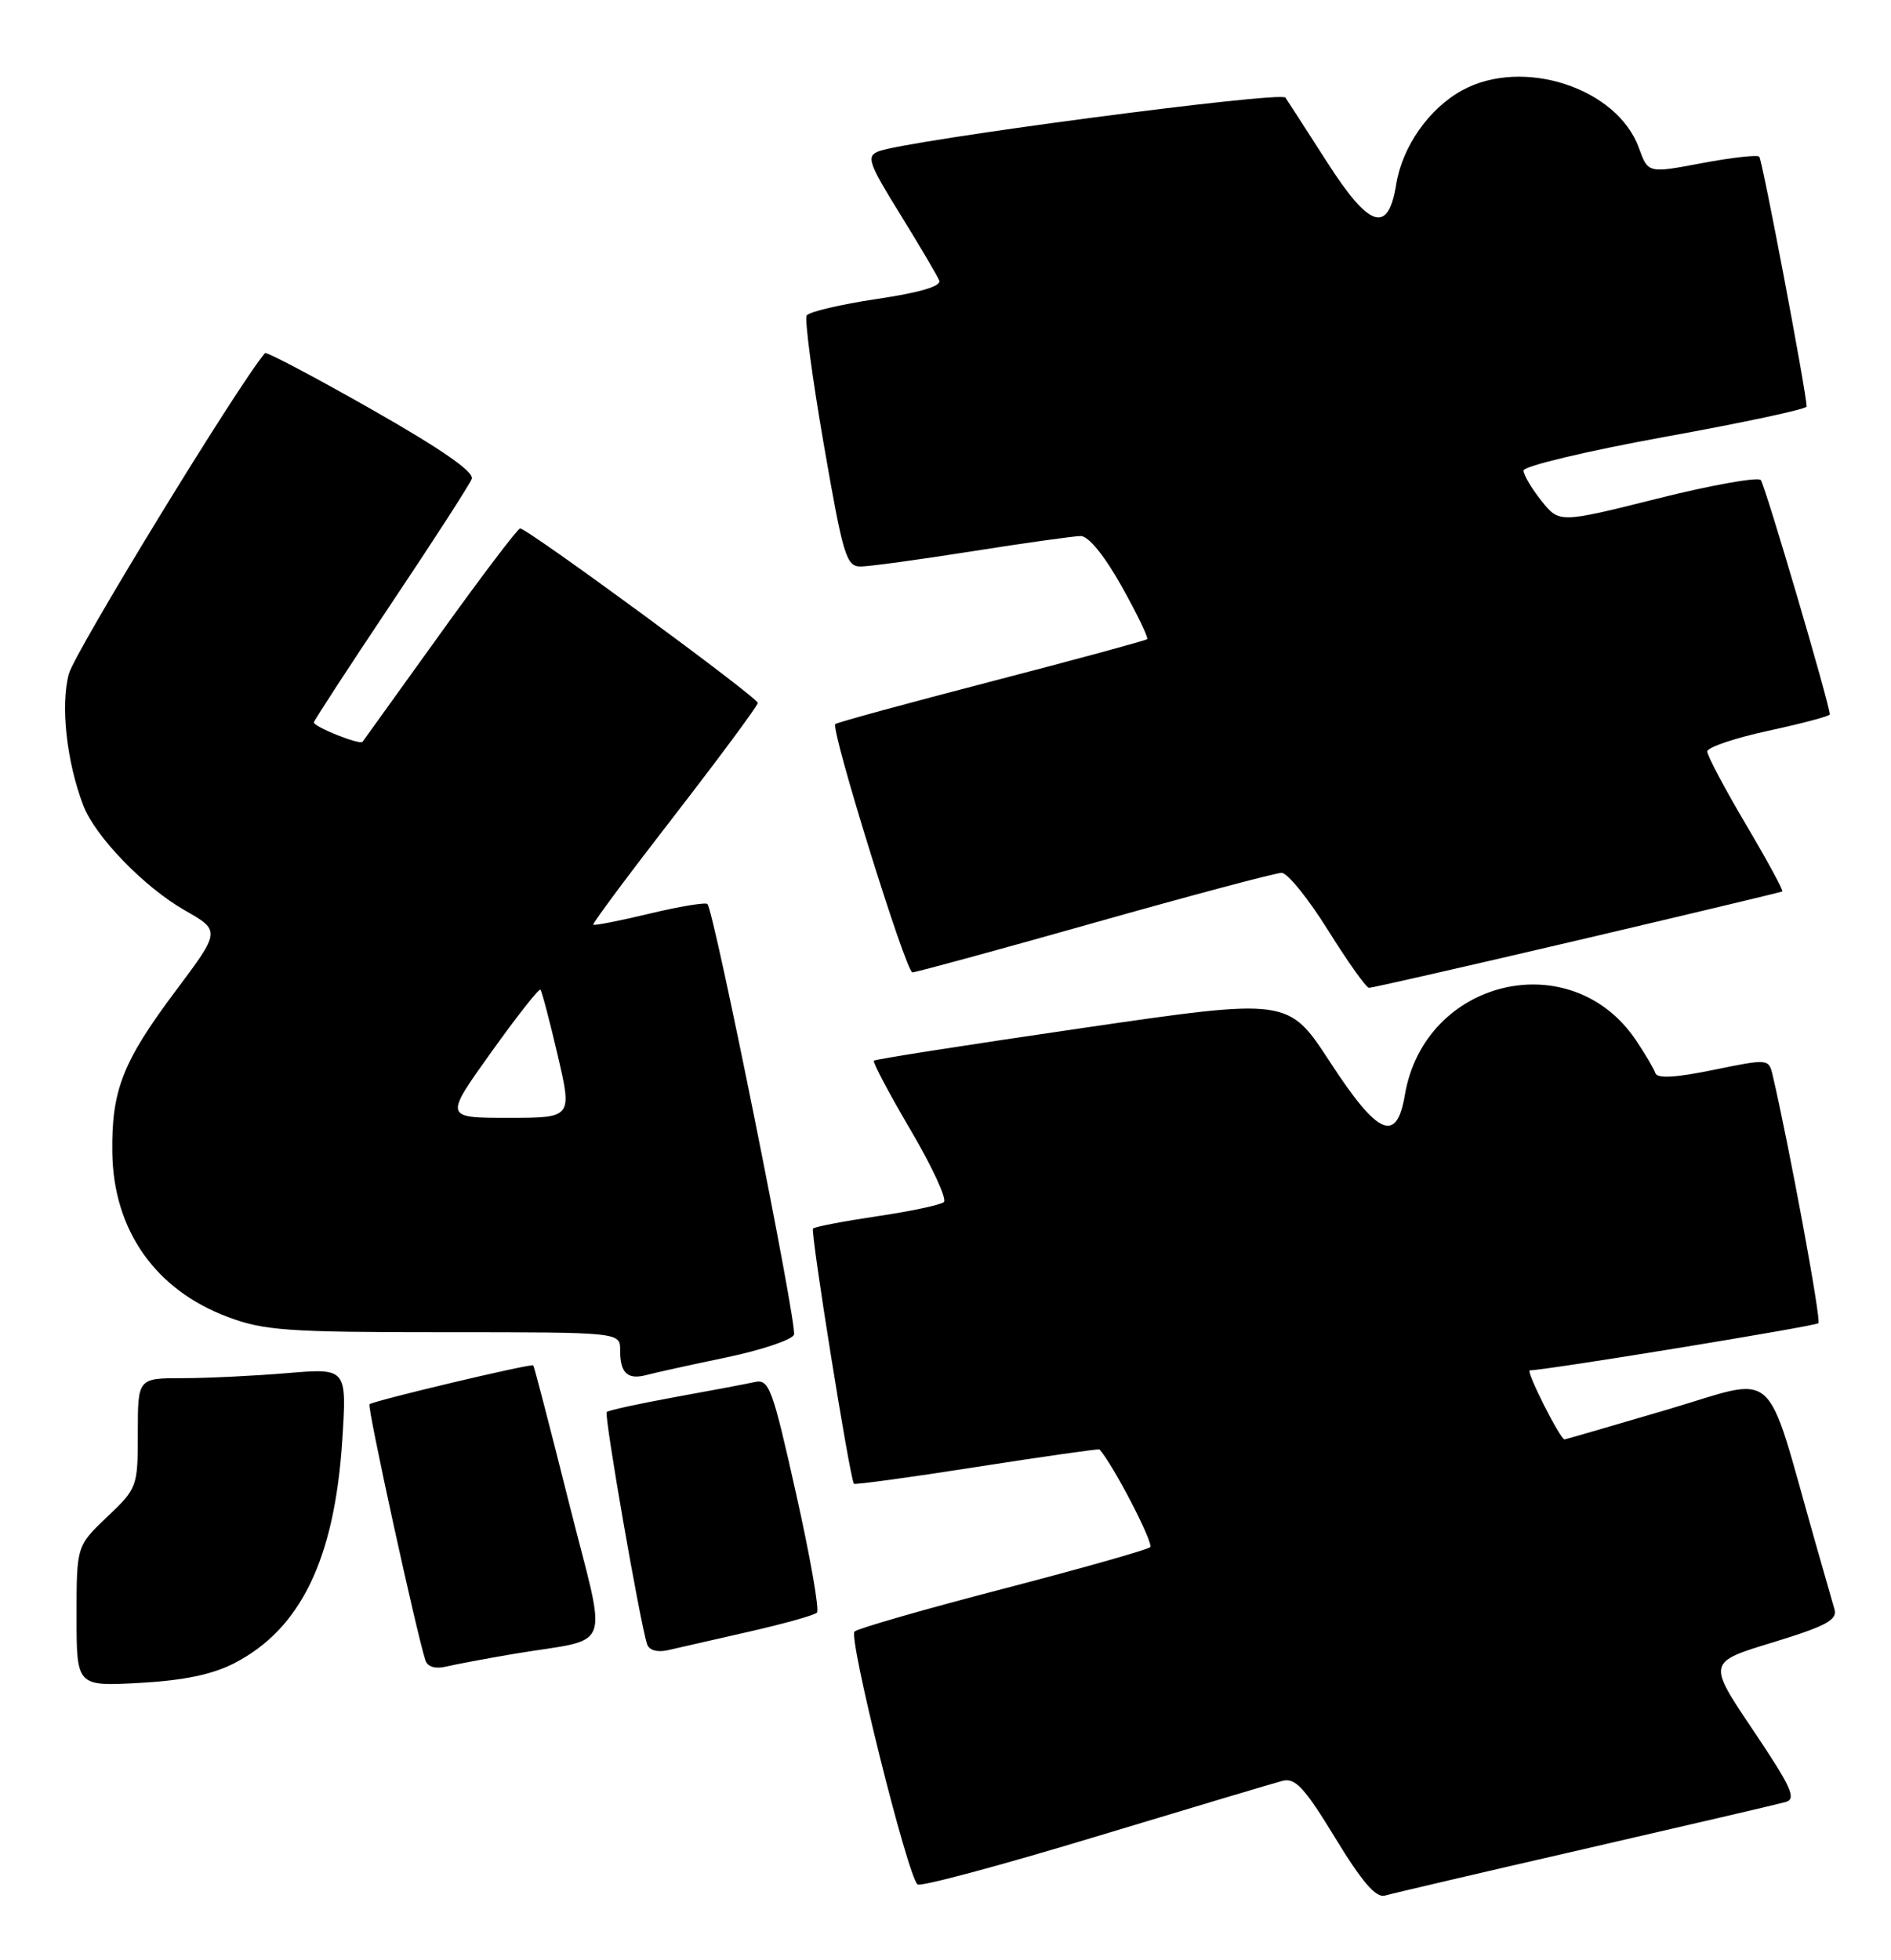 <?xml version="1.0" encoding="UTF-8" standalone="no"?>
<!DOCTYPE svg PUBLIC "-//W3C//DTD SVG 1.1//EN" "http://www.w3.org/Graphics/SVG/1.1/DTD/svg11.dtd" >
<svg xmlns="http://www.w3.org/2000/svg" xmlns:xlink="http://www.w3.org/1999/xlink" version="1.1" viewBox="0 0 247 256">
 <g >
 <path fill="currentColor"
d=" M 207.00 241.48 C 220.47 238.38 232.28 235.63 233.23 235.36 C 234.69 234.95 234.00 233.44 229.00 225.99 C 223.02 217.11 223.02 217.11 231.56 214.51 C 238.50 212.39 240.01 211.58 239.62 210.20 C 239.35 209.27 238.20 205.24 237.06 201.25 C 230.40 177.86 232.54 179.75 217.76 184.11 C 210.50 186.25 204.47 188.00 204.36 188.00 C 203.79 188.00 199.25 179.00 199.82 178.98 C 202.19 178.93 237.12 173.21 237.52 172.82 C 237.91 172.43 233.66 149.46 231.53 140.38 C 231.03 138.28 230.93 138.28 223.80 139.74 C 218.85 140.76 216.46 140.89 216.22 140.16 C 216.03 139.58 214.88 137.64 213.68 135.85 C 205.22 123.30 186.06 127.85 183.50 143.02 C 182.42 149.40 179.98 148.32 173.70 138.67 C 168.27 130.35 168.27 130.35 141.39 134.27 C 126.60 136.43 114.34 138.34 114.15 138.53 C 113.96 138.71 116.12 142.79 118.94 147.59 C 121.77 152.39 123.72 156.63 123.29 157.00 C 122.86 157.37 118.93 158.21 114.57 158.85 C 110.21 159.50 106.44 160.22 106.20 160.46 C 105.83 160.83 110.98 193.00 111.54 193.79 C 111.65 193.94 118.87 192.96 127.59 191.59 C 136.32 190.23 143.53 189.20 143.62 189.31 C 145.46 191.39 150.75 201.62 150.23 202.08 C 149.83 202.42 141.18 204.87 131.00 207.52 C 120.83 210.16 112.11 212.67 111.62 213.09 C 110.78 213.83 118.50 244.86 119.84 246.12 C 120.20 246.46 130.62 243.67 143.00 239.92 C 155.38 236.18 166.41 232.88 167.53 232.59 C 169.19 232.17 170.42 233.50 174.41 240.06 C 177.90 245.79 179.73 247.91 180.89 247.58 C 181.77 247.32 193.53 244.57 207.00 241.48 Z  M 30.62 217.22 C 39.27 212.75 43.68 203.66 44.70 188.21 C 45.32 178.68 45.32 178.68 37.51 179.34 C 33.21 179.70 27.07 180.00 23.85 180.00 C 18.00 180.00 18.00 180.00 18.00 187.15 C 18.00 194.20 17.94 194.37 14.00 198.11 C 10.00 201.92 10.00 201.92 10.00 211.09 C 10.00 220.25 10.00 220.25 18.25 219.80 C 24.01 219.48 27.75 218.70 30.62 217.22 Z  M 67.00 216.03 C 80.32 213.78 79.37 216.37 74.30 196.21 C 71.86 186.48 69.77 178.44 69.66 178.33 C 69.38 178.05 48.71 182.96 48.26 183.41 C 47.94 183.73 54.41 213.33 55.57 216.86 C 55.85 217.70 56.87 218.01 58.26 217.67 C 59.49 217.38 63.42 216.64 67.00 216.03 Z  M 97.80 213.12 C 102.37 212.08 106.38 210.96 106.71 210.62 C 107.05 210.28 105.82 203.27 103.97 195.03 C 100.88 181.21 100.46 180.09 98.56 180.51 C 97.43 180.76 92.71 181.65 88.07 182.49 C 83.43 183.34 79.46 184.20 79.25 184.42 C 78.87 184.79 83.62 212.07 84.53 214.77 C 84.78 215.53 85.87 215.84 87.23 215.53 C 88.48 215.24 93.24 214.15 97.80 213.12 Z  M 94.87 177.29 C 99.47 176.33 103.45 174.99 103.71 174.32 C 104.17 173.12 93.28 118.95 92.40 118.07 C 92.16 117.83 88.75 118.39 84.83 119.33 C 80.92 120.27 77.61 120.92 77.49 120.77 C 77.36 120.62 82.14 114.20 88.11 106.50 C 94.07 98.80 98.96 92.19 98.98 91.81 C 99.00 91.11 68.97 69.06 67.94 69.02 C 67.64 69.01 62.95 75.19 57.52 82.75 C 52.09 90.31 47.52 96.67 47.36 96.88 C 47.01 97.34 41.00 94.94 41.00 94.35 C 41.00 94.13 45.52 87.19 51.05 78.92 C 56.58 70.66 61.34 63.29 61.62 62.55 C 61.97 61.64 57.66 58.66 48.54 53.47 C 41.05 49.21 34.79 45.91 34.61 46.12 C 31.13 50.19 9.78 85.12 8.99 88.02 C 7.89 92.13 8.69 99.48 10.88 105.20 C 12.43 109.25 18.81 115.85 24.11 118.88 C 28.82 121.57 28.82 121.57 22.95 129.41 C 16.02 138.66 14.55 142.41 14.67 150.57 C 14.82 160.68 20.30 168.47 29.74 172.00 C 34.50 173.79 37.53 174.00 58.04 174.00 C 81.00 174.00 81.00 174.00 81.00 176.33 C 81.00 179.35 81.96 180.25 84.47 179.58 C 85.59 179.28 90.27 178.25 94.87 177.29 Z  M 206.00 122.83 C 220.57 119.41 232.64 116.53 232.80 116.43 C 232.97 116.32 230.83 112.38 228.05 107.68 C 225.27 102.98 223.00 98.69 223.00 98.15 C 223.00 97.61 226.60 96.39 231.00 95.44 C 235.40 94.49 239.00 93.53 239.00 93.31 C 239.00 92.04 230.56 63.37 229.99 62.70 C 229.62 62.27 223.54 63.35 216.49 65.12 C 203.67 68.33 203.67 68.33 201.34 65.41 C 200.06 63.81 199.01 62.03 199.00 61.46 C 199.00 60.88 207.32 58.90 217.50 57.05 C 227.68 55.21 235.99 53.43 235.98 53.10 C 235.93 51.13 230.19 20.85 229.79 20.46 C 229.53 20.20 226.16 20.58 222.29 21.31 C 215.27 22.64 215.27 22.64 214.07 19.32 C 211.24 11.48 198.92 7.46 191.00 11.79 C 186.66 14.16 183.16 19.15 182.37 24.08 C 181.33 30.60 178.87 29.81 173.35 21.19 C 170.68 17.03 168.23 13.23 167.90 12.75 C 167.30 11.87 118.17 18.37 114.72 19.78 C 113.14 20.42 113.45 21.32 117.59 28.00 C 120.14 32.13 122.43 36.01 122.68 36.64 C 122.97 37.38 120.14 38.22 114.52 39.05 C 109.78 39.76 105.67 40.73 105.37 41.20 C 105.08 41.68 106.08 49.26 107.60 58.04 C 110.13 72.63 110.54 74.00 112.43 73.99 C 113.57 73.98 120.12 73.09 127.00 72.00 C 133.88 70.91 140.25 70.02 141.16 70.01 C 142.18 70.01 144.26 72.56 146.51 76.58 C 148.53 80.19 150.03 83.30 149.84 83.48 C 149.65 83.66 140.50 86.14 129.50 89.00 C 118.50 91.86 109.32 94.36 109.11 94.57 C 108.45 95.20 118.33 127.00 119.18 127.00 C 119.62 127.00 130.34 124.08 143.00 120.50 C 155.66 116.92 166.65 114.00 167.41 114.00 C 168.17 114.00 170.90 117.38 173.47 121.50 C 176.04 125.62 178.45 129.01 178.82 129.02 C 179.19 129.03 191.43 126.24 206.00 122.83 Z  M 64.14 137.46 C 67.50 132.76 70.40 129.07 70.59 129.26 C 70.77 129.44 71.78 133.28 72.84 137.80 C 74.75 146.00 74.75 146.00 66.39 146.00 C 58.03 146.00 58.03 146.00 64.14 137.46 Z "/>
</g>
</svg>